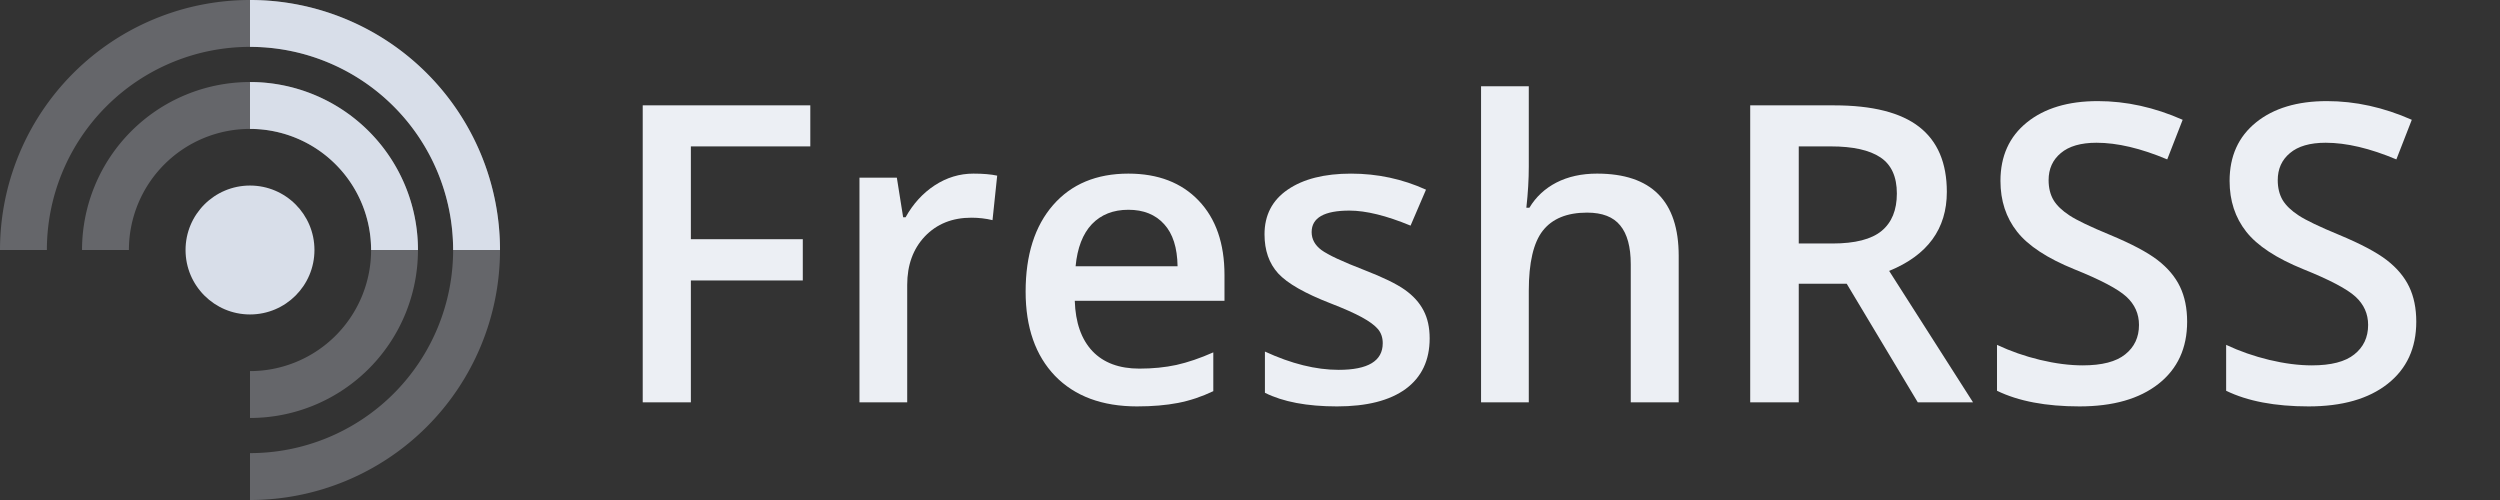 <svg xmlns="http://www.w3.org/2000/svg" viewBox="0 0 1280 256"
	xmlns:xlink="http://www.w3.org/1999/xlink">
	<rect x="0" y="0" width="1280" height="256" fill="#333333" stroke="none"/>
	<title>Logo FreshRSS</title>
	<circle fill="#d8dee9" cx="128" cy="128" r="33"/>
	<g fill="none" stroke="#d8dee9" stroke-width="24">
		<g stroke-opacity="0.3">
			<path d="M12,128 A116,116 0 1,1 128,244"/>
			<path d="M54,128 A74,74 0 1,1 128,202"/>
		</g>
		<path d="M128,12 A116,116 0 0,1 244,128"/>
		<path d="M128,54 A74,74 0 0,1 202,128"/>
	</g>
	<g fill="#eceff4" stroke-width="0" font-family="'Open Sans'" font-weight="600" font-size="213">
		<desc>FreshRSS</desc>
		<path d="m 353.722,206 -24.649,0 0,-152.054 85.803,0 0,21.009 -61.154,0 0,47.53 57.306,0 0,21.113 -57.306,0 0,62.402 z" />
		<path d="m 498.391,88.892 q 7.384,0 12.168,1.04 l -2.392,22.777 q -5.2,-1.248 -10.816,-1.248 -14.665,0 -23.817,9.568 -9.048,9.568 -9.048,24.857 l 0,60.114 -24.441,0 0,-115.028 19.137,0 3.224,20.281 1.248,0 q 5.72,-10.296 14.873,-16.329 9.256,-6.032 19.865,-6.032 z" />
		<path d="m 582.218,208.08 q -26.833,0 -42.018,-15.601 -15.081,-15.705 -15.081,-43.162 0,-28.185 14.041,-44.306 14.041,-16.121 38.585,-16.121 22.777,0 35.985,13.833 13.208,13.833 13.208,38.065 l 0,13.209 -76.651,0 q 0.52,16.745 9.048,25.793 8.528,8.944 24.025,8.944 10.192,0 18.929,-1.872 8.84,-1.976 18.929,-6.448 l 0,19.865 q -8.944,4.264 -18.097,6.032 -9.152,1.768 -20.905,1.768 z M 577.746,107.404 q -11.648,0 -18.721,7.384 -6.968,7.384 -8.32,21.529 l 52.21,0 q -0.208,-14.249 -6.864,-21.529 -6.656,-7.384 -18.305,-7.384 z" />
		<path d="m 731.984,173.239 q 0,16.849 -12.272,25.897 -12.272,8.944 -35.153,8.944 -22.985,0 -36.921,-6.968 l 0,-21.113 q 20.281,9.36 37.753,9.36 22.569,0 22.569,-13.625 0,-4.368 -2.496,-7.28 -2.496,-2.912 -8.216,-6.032 -5.72,-3.12 -15.913,-7.072 -19.865,-7.696 -26.937,-15.393 -6.968,-7.696 -6.968,-19.969 0,-14.769 11.856,-22.881 11.96,-8.216 32.449,-8.216 20.281,0 38.377,8.216 l -7.904,18.409 q -18.617,-7.696 -31.305,-7.696 -19.345,0 -19.345,11.024 0,5.408 4.992,9.152 5.096,3.744 22.049,10.296 14.249,5.512 20.697,10.088 6.448,4.576 9.568,10.608 3.12,5.928 3.12,14.249 z" />
		<path d="m 859.493,206 -24.545,0 0,-70.723 q 0,-13.312 -5.408,-19.865 -5.304,-6.552 -16.953,-6.552 -15.393,0 -22.673,9.256 -7.176,9.152 -7.176,30.785 l 0,57.098 -24.441,0 0,-161.83 24.441,0 0,41.082 q 0,9.88 -1.248,21.113 l 1.56,0 q 4.992,-8.32 13.833,-12.896 8.944,-4.576 20.801,-4.576 41.81,0 41.81,42.122 l 0,74.987 z" />
		<path d="m 920.959,124.669 17.265,0 q 17.369,0 25.169,-6.448 7.8,-6.448 7.8,-19.137 0,-12.896 -8.424,-18.513 -8.424,-5.616 -25.377,-5.616 l -16.433,0 0,49.714 z m 0,20.593 0,60.738 -24.857,0 0,-152.054 42.954,0 q 29.433,0 43.578,11.024 14.145,11.024 14.145,33.281 0,28.393 -29.537,40.458 L 1010.194,206 l -28.289,0 -36.401,-60.738 -24.545,0 z" />
		<path d="m 1119.814,164.71 q 0,20.281 -14.665,31.825 -14.665,11.544 -40.458,11.544 -25.793,0 -42.226,-8.008 l 0,-23.505 q 10.4,4.888 22.049,7.696 11.752,2.808 21.841,2.808 14.769,0 21.737,-5.616 7.072,-5.616 7.072,-15.081 0,-8.528 -6.448,-14.457 -6.448,-5.928 -26.625,-14.041 -20.801,-8.424 -29.329,-19.241 -8.528,-10.816 -8.528,-26.001 0,-19.033 13.521,-29.953 13.521,-10.92 36.297,-10.92 21.841,0 43.474,9.568 l -7.904,20.281 q -20.281,-8.528 -36.193,-8.528 -12.064,0 -18.305,5.304 -6.24,5.2 -6.24,13.833 0,5.928 2.496,10.192 2.496,4.16 8.216,7.904 5.72,3.744 20.593,9.88 16.745,6.968 24.545,13 7.8,6.032 11.44,13.625 3.64,7.592 3.64,17.889 z" />
		<path d="m 1237.131,164.71 q 0,20.281 -14.665,31.825 -14.665,11.544 -40.458,11.544 -25.793,0 -42.226,-8.008 l 0,-23.505 q 10.4,4.888 22.049,7.696 11.752,2.808 21.841,2.808 14.768,0 21.737,-5.616 7.072,-5.616 7.072,-15.081 0,-8.528 -6.448,-14.457 -6.448,-5.928 -26.625,-14.041 -20.801,-8.424 -29.329,-19.241 -8.528,-10.816 -8.528,-26.001 0,-19.033 13.521,-29.953 13.521,-10.92 36.297,-10.92 21.841,0 43.474,9.568 l -7.904,20.281 q -20.281,-8.528 -36.193,-8.528 -12.064,0 -18.305,5.304 -6.24,5.2 -6.24,13.833 0,5.928 2.496,10.192 2.496,4.16 8.216,7.904 5.72,3.744 20.593,9.88 16.745,6.968 24.545,13 7.8,6.032 11.44,13.625 3.64,7.592 3.64,17.889 z" />
	</g>
</svg>

